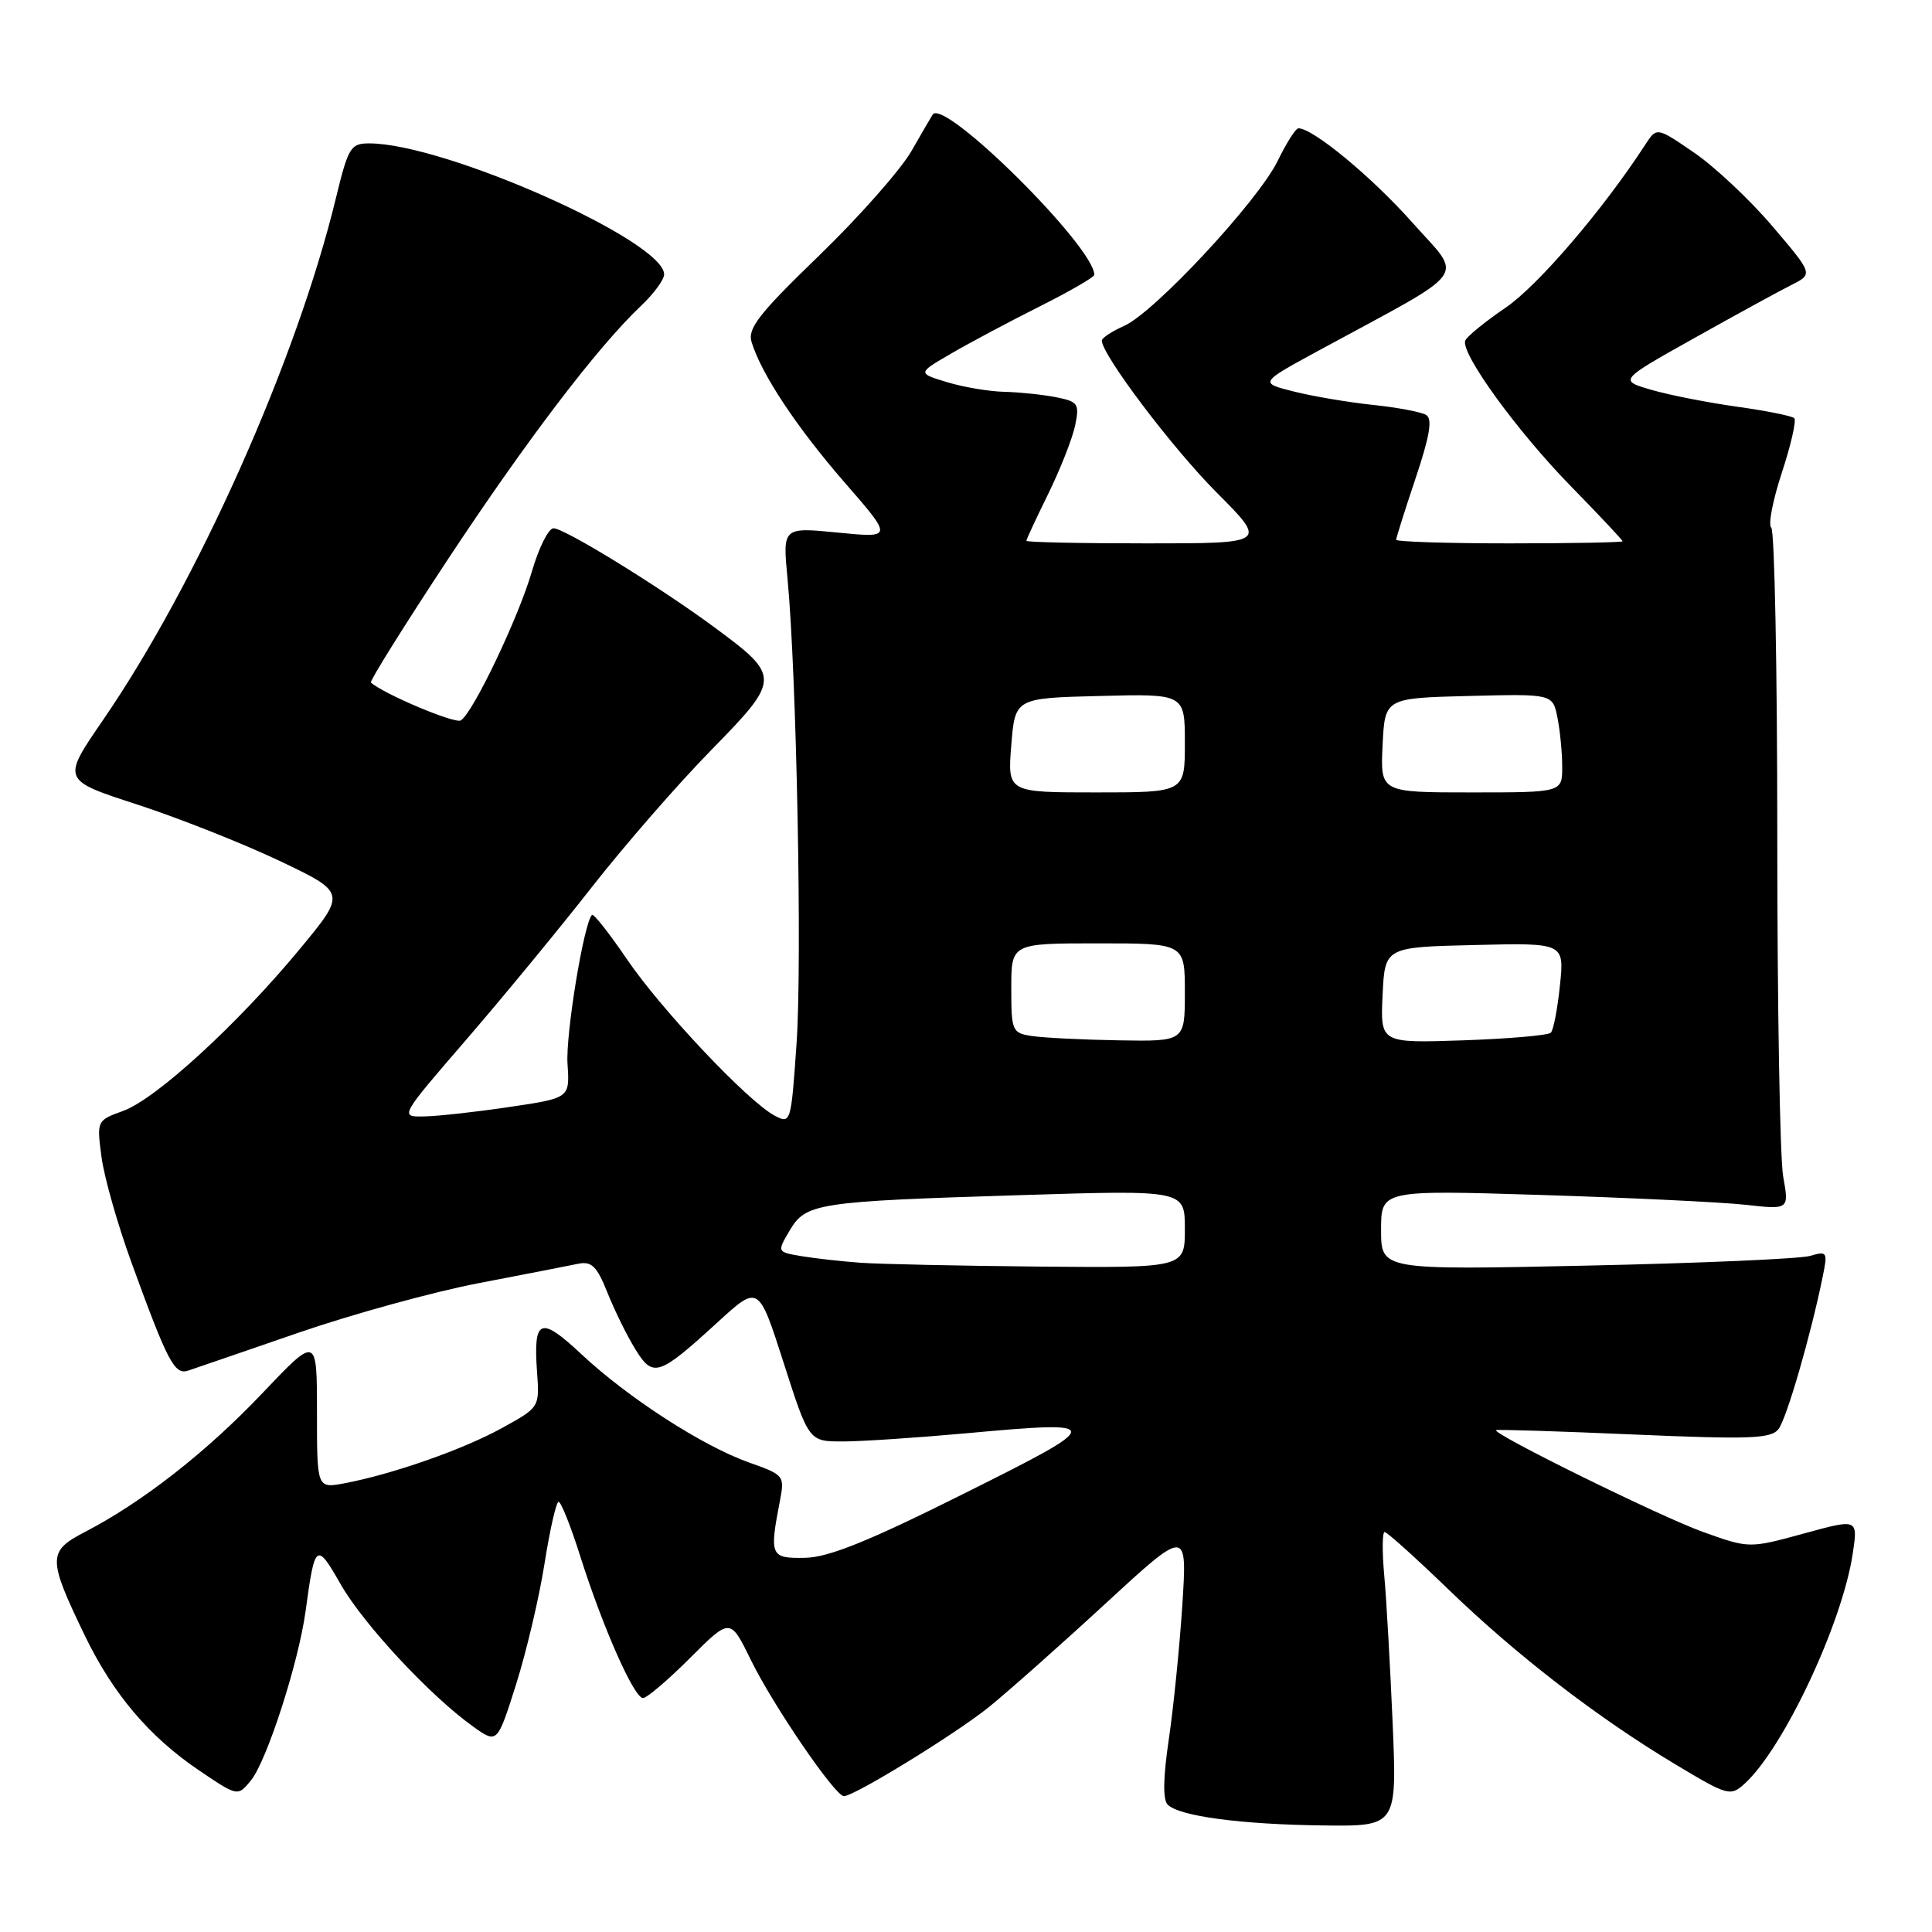 <?xml version="1.0" encoding="UTF-8" standalone="no"?>
<!DOCTYPE svg PUBLIC "-//W3C//DTD SVG 1.1//EN" "http://www.w3.org/Graphics/SVG/1.1/DTD/svg11.dtd" >
<svg xmlns="http://www.w3.org/2000/svg" xmlns:xlink="http://www.w3.org/1999/xlink" version="1.1" viewBox="0 0 256 256">
 <g >
 <path fill="currentColor"
d=" M 184.53 228.25 C 184.20 220.69 183.71 211.91 183.42 208.75 C 183.13 205.59 183.16 203.00 183.47 203.00 C 183.79 203.00 187.61 206.44 191.96 210.64 C 201.02 219.39 211.70 227.62 222.05 233.82 C 228.94 237.95 229.29 238.05 231.16 236.36 C 236.32 231.68 244.11 215.12 245.50 205.85 C 246.19 201.23 246.19 201.23 238.98 203.21 C 231.77 205.18 231.77 205.18 225.63 202.98 C 220.04 200.98 197.63 189.94 198.24 189.50 C 198.38 189.39 206.60 189.65 216.50 190.08 C 231.90 190.74 234.67 190.64 235.66 189.36 C 236.74 187.97 239.96 176.85 241.53 169.10 C 242.19 165.89 242.10 165.75 239.86 166.41 C 238.56 166.80 225.24 167.38 210.25 167.70 C 183.00 168.29 183.00 168.29 183.00 162.99 C 183.00 157.68 183.00 157.68 204.25 158.34 C 215.94 158.71 228.10 159.29 231.28 159.64 C 237.07 160.29 237.07 160.29 236.28 155.89 C 235.85 153.48 235.50 133.28 235.50 111.00 C 235.50 88.72 235.14 70.24 234.70 69.91 C 234.27 69.59 234.89 66.32 236.10 62.64 C 237.31 58.97 238.05 55.71 237.75 55.41 C 237.44 55.11 234.04 54.43 230.17 53.89 C 226.31 53.35 221.21 52.35 218.83 51.66 C 214.50 50.40 214.50 50.40 224.50 44.80 C 230.00 41.72 235.79 38.55 237.37 37.76 C 240.25 36.31 240.25 36.31 234.87 30.00 C 231.92 26.52 227.26 22.14 224.51 20.25 C 219.53 16.83 219.53 16.83 218.01 19.16 C 212.41 27.79 203.77 37.87 199.50 40.77 C 196.75 42.64 194.34 44.61 194.15 45.14 C 193.54 46.83 201.05 57.17 208.16 64.44 C 211.92 68.29 215.00 71.56 215.00 71.72 C 215.00 71.87 208.25 72.00 200.00 72.00 C 191.75 72.00 185.00 71.78 185.00 71.52 C 185.00 71.26 186.16 67.59 187.57 63.38 C 189.45 57.78 189.83 55.51 188.98 54.99 C 188.34 54.59 185.16 53.99 181.91 53.65 C 178.67 53.31 173.95 52.51 171.44 51.88 C 166.87 50.73 166.87 50.73 174.68 46.48 C 195.22 35.33 193.92 37.13 187.08 29.42 C 181.75 23.43 173.98 17.00 172.05 17.00 C 171.69 17.00 170.46 18.93 169.31 21.30 C 166.73 26.61 152.97 41.40 148.96 43.18 C 147.33 43.90 146.00 44.78 146.00 45.13 C 146.00 47.01 155.35 59.38 161.20 65.25 C 167.93 72.00 167.93 72.00 151.97 72.00 C 143.18 72.00 136.00 71.85 136.00 71.66 C 136.00 71.47 137.31 68.66 138.91 65.41 C 140.50 62.16 142.10 58.10 142.46 56.38 C 143.05 53.50 142.87 53.22 139.92 52.63 C 138.18 52.29 135.12 51.97 133.12 51.92 C 131.13 51.88 127.71 51.31 125.53 50.65 C 121.55 49.45 121.55 49.45 126.03 46.85 C 128.49 45.42 133.76 42.61 137.75 40.61 C 141.74 38.61 145.00 36.72 145.00 36.42 C 145.00 32.71 125.14 13.00 123.59 15.17 C 123.46 15.35 122.20 17.53 120.78 20.00 C 119.36 22.48 113.86 28.71 108.56 33.84 C 100.55 41.58 99.03 43.53 99.59 45.33 C 100.90 49.59 105.56 56.61 111.89 63.90 C 118.33 71.29 118.33 71.29 111.01 70.57 C 103.70 69.85 103.70 69.85 104.35 76.67 C 105.55 89.31 106.30 127.41 105.55 138.23 C 104.82 148.82 104.78 148.95 102.65 147.83 C 99.13 145.98 87.58 133.75 83.05 127.07 C 80.72 123.65 78.65 121.02 78.44 121.23 C 77.36 122.31 74.93 137.10 75.20 141.00 C 75.50 145.50 75.50 145.50 67.50 146.68 C 63.10 147.34 58.02 147.90 56.22 147.93 C 52.94 148.00 52.94 148.00 61.79 137.75 C 66.66 132.11 74.16 123.00 78.46 117.50 C 82.77 112.00 89.87 103.84 94.25 99.38 C 103.46 89.97 103.47 89.63 94.70 83.15 C 87.44 77.78 74.80 70.00 73.35 70.00 C 72.68 70.00 71.40 72.56 70.49 75.69 C 68.71 81.82 62.68 94.46 61.06 95.46 C 60.29 95.94 50.84 91.96 49.15 90.44 C 48.95 90.27 53.49 83.01 59.22 74.31 C 69.67 58.47 79.11 46.06 84.90 40.56 C 86.61 38.95 88.00 37.06 88.00 36.36 C 88.00 31.93 58.91 19.00 48.93 19.00 C 46.46 19.00 46.15 19.51 44.51 26.25 C 39.31 47.72 26.12 77.27 13.63 95.44 C 8.19 103.36 8.19 103.36 18.14 106.59 C 23.62 108.37 32.10 111.73 37.00 114.05 C 45.90 118.29 45.90 118.29 39.71 125.77 C 31.48 135.72 20.66 145.63 16.32 147.20 C 12.82 148.47 12.81 148.49 13.45 153.31 C 13.80 155.97 15.59 162.27 17.43 167.32 C 22.23 180.51 23.13 182.22 24.94 181.61 C 25.80 181.33 32.35 179.07 39.50 176.61 C 46.65 174.14 57.45 171.17 63.50 170.01 C 69.55 168.85 75.46 167.70 76.64 167.45 C 78.39 167.10 79.10 167.80 80.48 171.26 C 81.41 173.59 83.06 176.96 84.16 178.74 C 86.54 182.61 87.24 182.38 95.16 175.14 C 100.52 170.24 100.52 170.24 103.85 180.62 C 107.18 191.00 107.18 191.00 111.67 191.00 C 114.14 191.00 121.48 190.51 128.00 189.92 C 146.62 188.22 146.61 188.50 127.67 197.94 C 115.06 204.24 109.80 206.36 106.67 206.42 C 102.09 206.51 101.94 206.16 103.32 198.99 C 103.99 195.51 103.94 195.45 99.20 193.77 C 93.06 191.58 83.22 185.22 77.03 179.43 C 71.58 174.33 70.66 174.71 71.16 181.78 C 71.50 186.48 71.50 186.48 66.50 189.23 C 61.36 192.07 51.98 195.35 45.61 196.55 C 42.00 197.22 42.00 197.22 42.00 187.11 C 42.00 176.99 42.00 176.99 34.75 184.62 C 27.37 192.40 18.86 199.05 11.26 202.99 C 6.30 205.56 6.30 206.48 11.23 216.70 C 14.97 224.45 19.77 230.12 26.38 234.59 C 31.50 238.05 31.50 238.05 33.24 235.93 C 35.35 233.35 39.55 220.35 40.49 213.50 C 41.72 204.42 41.91 204.27 45.15 209.94 C 48.17 215.23 57.05 224.76 62.71 228.79 C 65.89 231.06 65.89 231.06 68.39 223.17 C 69.76 218.83 71.46 211.61 72.16 207.14 C 72.87 202.66 73.70 199.00 74.02 199.00 C 74.34 199.00 75.64 202.26 76.90 206.25 C 79.87 215.63 84.02 225.00 85.20 225.00 C 85.71 225.00 88.52 222.61 91.45 219.68 C 96.76 214.37 96.76 214.37 99.48 219.93 C 102.42 225.95 110.65 238.00 111.82 238.00 C 113.19 238.00 126.52 229.82 130.99 226.23 C 133.47 224.23 140.41 218.08 146.41 212.55 C 157.32 202.50 157.32 202.50 156.66 212.74 C 156.29 218.37 155.48 226.39 154.86 230.56 C 154.12 235.58 154.07 238.47 154.73 239.13 C 156.26 240.66 164.46 241.75 175.30 241.88 C 185.11 242.00 185.11 242.00 184.53 228.25 Z  M 114.00 167.32 C 111.53 167.14 108.03 166.75 106.22 166.45 C 102.95 165.90 102.95 165.90 104.63 163.06 C 106.78 159.42 108.16 159.20 135.25 158.36 C 157.00 157.68 157.00 157.68 157.00 162.84 C 157.00 168.00 157.00 168.00 137.75 167.83 C 127.16 167.73 116.47 167.50 114.00 167.32 Z  M 136.75 137.28 C 134.11 136.88 134.00 136.64 134.00 130.93 C 134.00 125.00 134.00 125.00 145.50 125.00 C 157.00 125.00 157.00 125.00 157.00 131.50 C 157.00 138.00 157.00 138.00 148.25 137.85 C 143.44 137.77 138.26 137.51 136.75 137.28 Z  M 183.20 131.86 C 183.50 125.50 183.50 125.50 195.39 125.22 C 207.29 124.93 207.29 124.93 206.70 130.57 C 206.38 133.67 205.84 136.49 205.49 136.84 C 205.14 137.19 199.92 137.64 193.88 137.85 C 182.90 138.22 182.90 138.22 183.20 131.86 Z  M 134.00 98.75 C 134.50 92.50 134.50 92.50 145.75 92.22 C 157.00 91.93 157.00 91.93 157.00 98.47 C 157.00 105.00 157.00 105.00 145.25 105.00 C 133.50 105.00 133.50 105.00 134.00 98.75 Z  M 183.20 98.75 C 183.50 92.50 183.50 92.50 194.62 92.22 C 205.74 91.94 205.74 91.94 206.37 95.09 C 206.72 96.83 207.00 99.77 207.00 101.62 C 207.00 105.00 207.00 105.00 194.95 105.00 C 182.90 105.00 182.90 105.00 183.20 98.75 Z "/>
</g>
</svg>